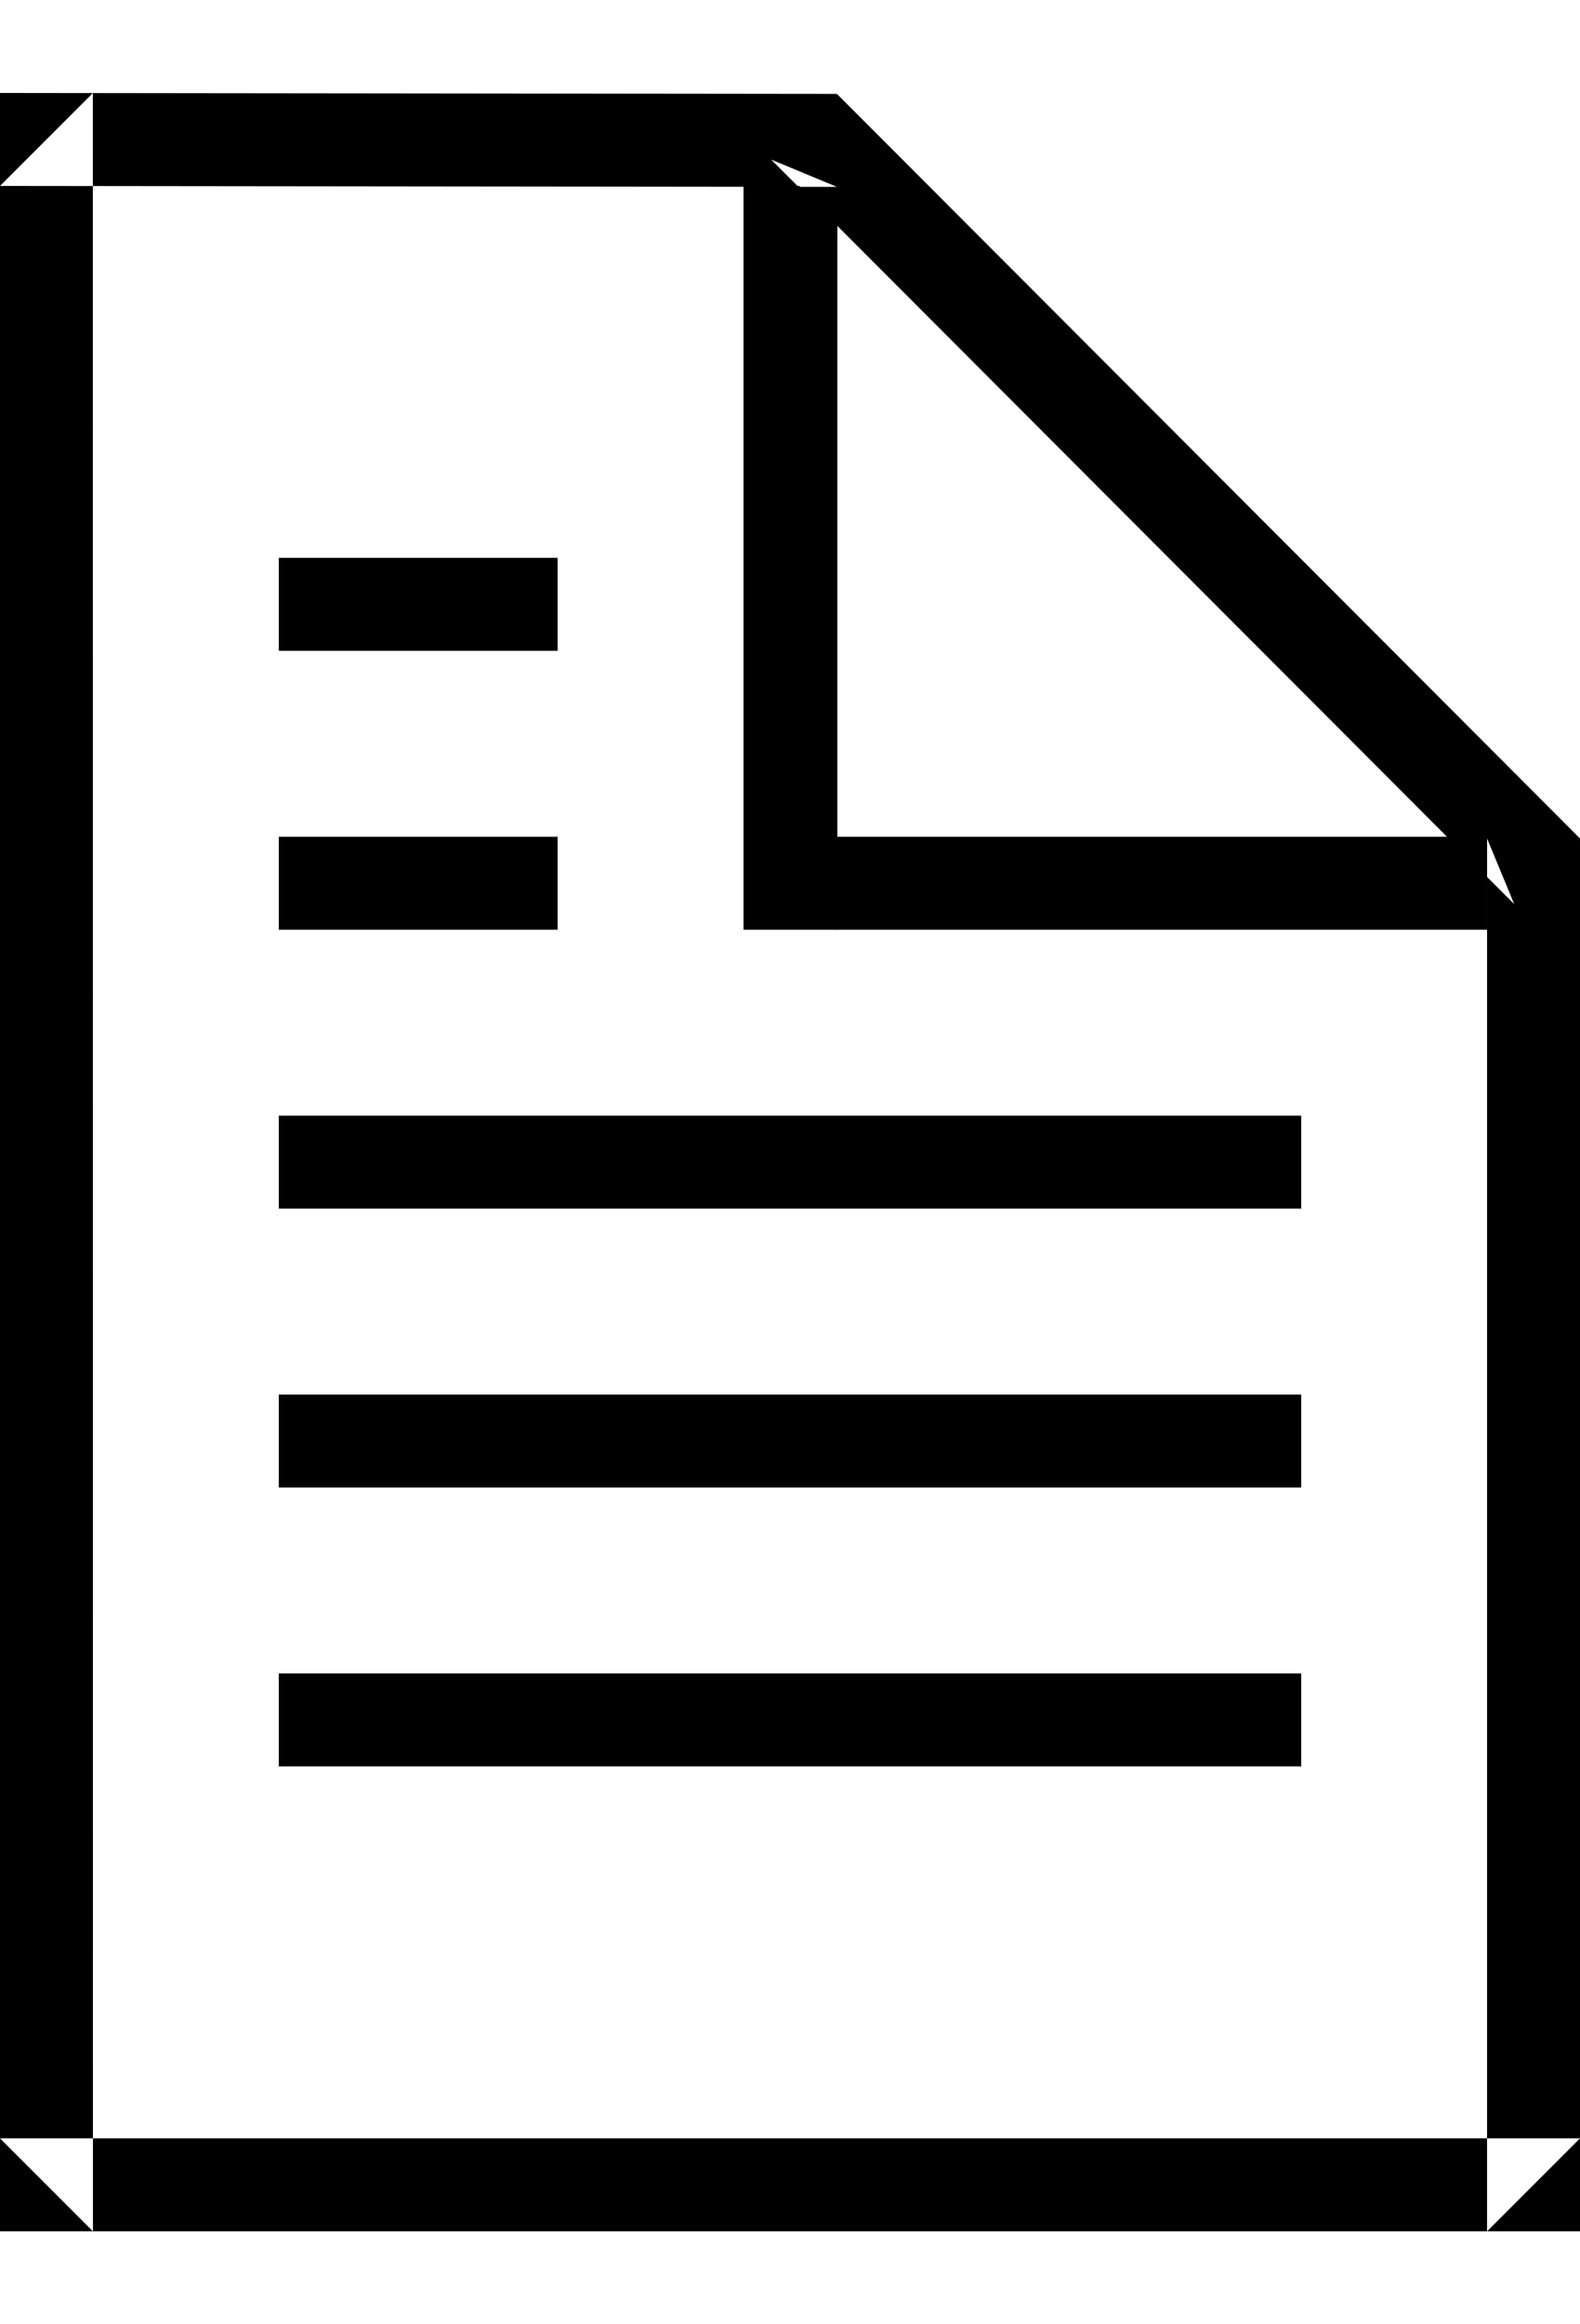 <?xml version="1.0" encoding="UTF-8"?>
<svg width="34px" height="50px" viewBox="0 0 34 50" version="1.1" xmlns="http://www.w3.org/2000/svg" xmlns:xlink="http://www.w3.org/1999/xlink">
    <!-- Generator: Sketch 40.1 (33804) - http://www.bohemiancoding.com/sketch -->
    <title>document_text</title>
    <desc>Created with Sketch.</desc>
    <defs></defs>
    <g id="Page-1" stroke="none" stroke-width="1" fill="none" fill-rule="evenodd">
        <g id="document-text" transform="translate(0, 2)" fill="#000000">
            <path d="M1.08420217e-19,2 L1.998,0.002 L2,46 L0,44 L34,44 L32,46 L32,16.037 L32.585,17.45 L16.595,1.433 L18.008,2.02 L1.08420217e-19,2 Z M18.01,0.02 L34,16.037 L34,46 L0,46 L0,0 L18.01,0.02 Z" id="Rectangle-2"></path>
            <polygon id="Rectangle-69" points="16 2 17.2 2 18.02 2.84 18.02 18 16 18"></polygon>
            <polygon id="Rectangle-69" points="32 18 18 18 18 16 32 16"></polygon>
            <rect id="Rectangle-70" x="6" y="22" width="22" height="2"></rect>
            <rect id="Rectangle-70-Copy-3" x="6" y="16" width="6" height="2"></rect>
            <rect id="Rectangle-70-Copy-4" x="6" y="10" width="6" height="2"></rect>
            <rect id="Rectangle-70-Copy" x="6" y="28" width="22" height="2"></rect>
            <rect id="Rectangle-70-Copy-2" x="6" y="34" width="22" height="2"></rect>
        </g>
    </g>
</svg>